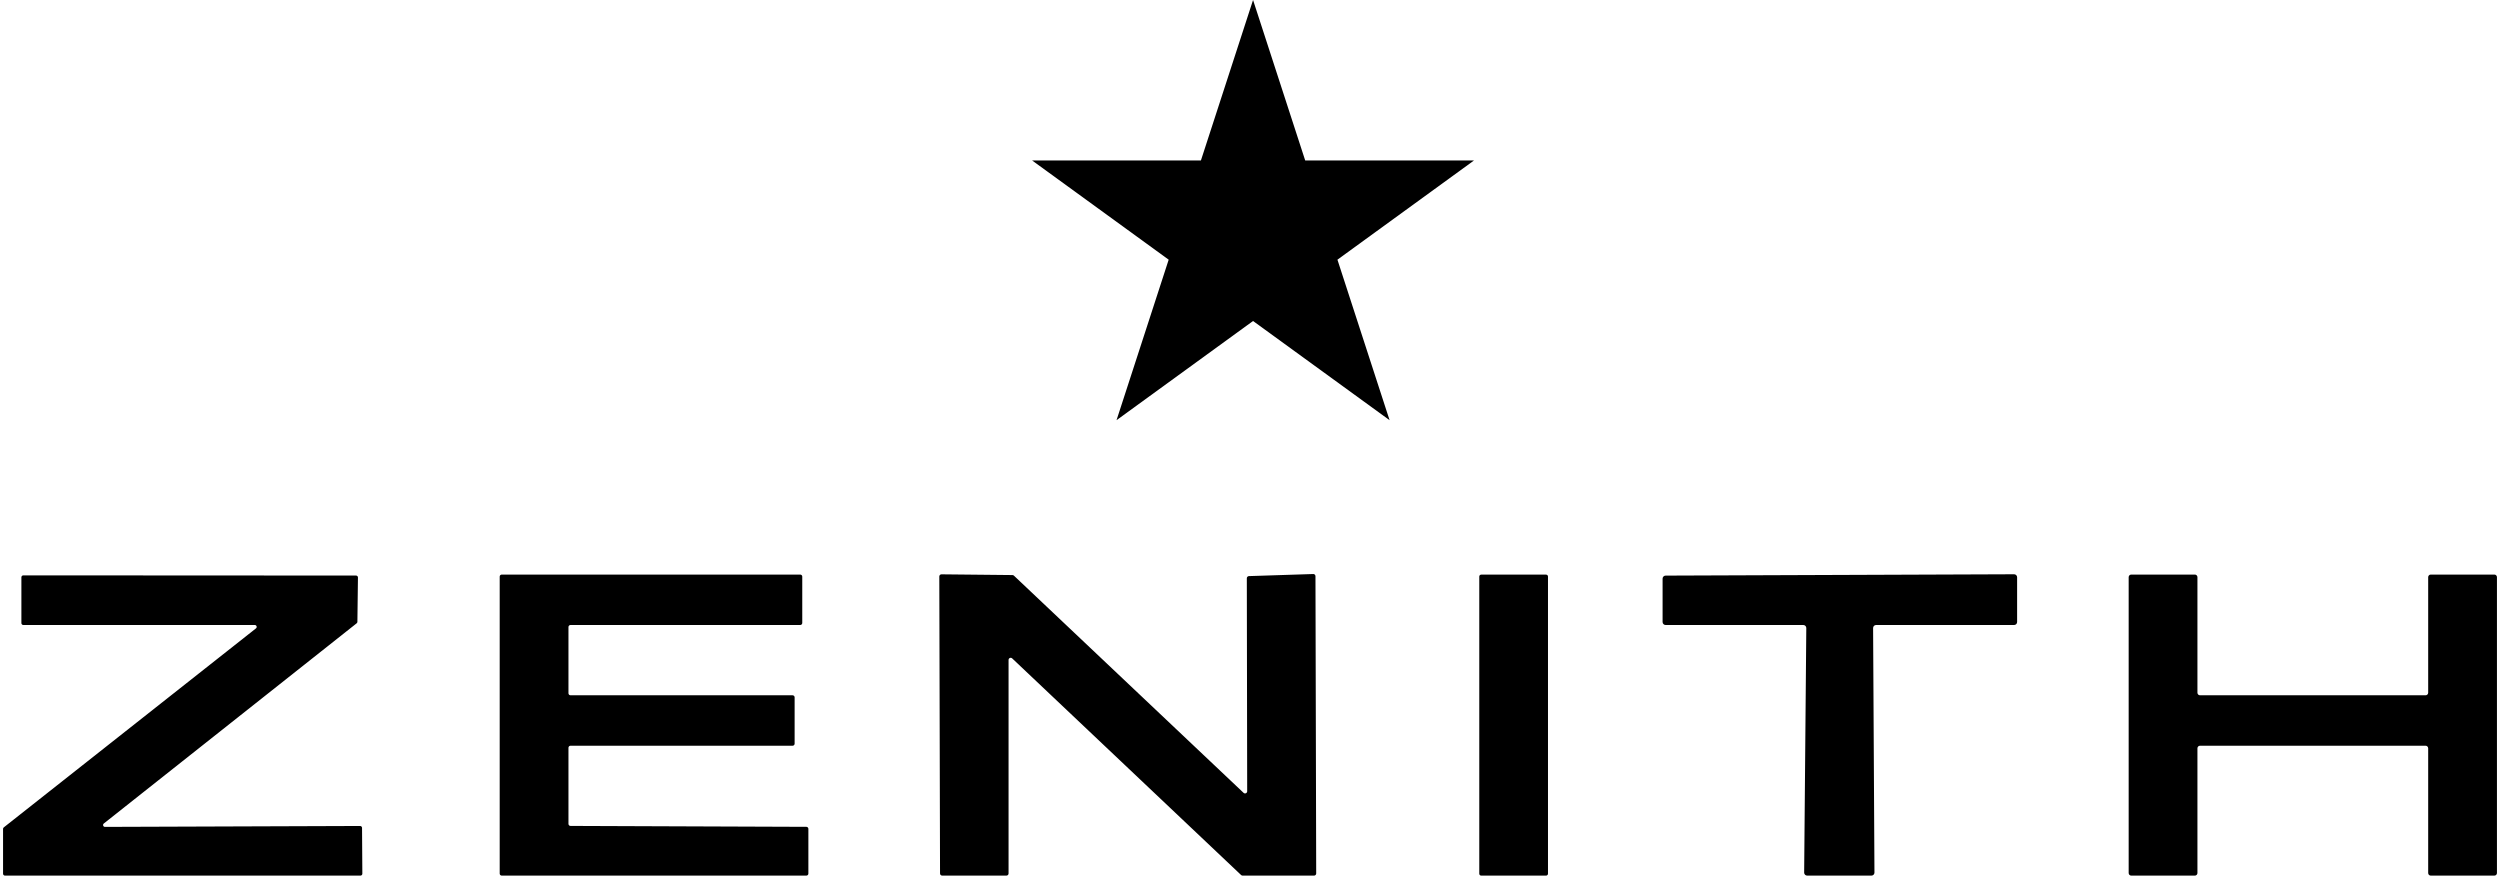 <svg width="409" height="144" viewBox="0 0 409 144" fill="none" xmlns="http://www.w3.org/2000/svg">
<path d="M205 0L213.532 26.257H241.14L218.804 42.485L227.336 68.743L205 52.515L182.664 68.743L191.196 42.485L168.86 26.257H196.468L205 0Z" fill="black"/>
<path d="M295.02 102.25H272.49C272.36 102.25 272.235 102.198 272.144 102.106C272.052 102.015 272 101.89 272 101.76V94.66C272 94.53 272.052 94.405 272.144 94.314C272.235 94.222 272.36 94.17 272.49 94.17L329.51 93.95C329.64 93.95 329.765 94.002 329.856 94.094C329.948 94.185 330 94.31 330 94.44V101.76C330 101.89 329.948 102.015 329.856 102.106C329.765 102.198 329.64 102.25 329.51 102.25H306.93C306.8 102.25 306.675 102.302 306.584 102.394C306.492 102.485 306.44 102.61 306.44 102.74L306.66 142.76C306.66 142.89 306.608 143.015 306.516 143.106C306.425 143.198 306.3 143.25 306.17 143.25H295.65C295.52 143.25 295.395 143.198 295.304 143.106C295.212 143.015 295.16 142.89 295.16 142.76L295.51 102.74C295.51 102.61 295.458 102.485 295.366 102.394C295.275 102.302 295.15 102.25 295.02 102.25ZM359.92 113.75H396.83C396.941 113.75 397.048 113.706 397.127 113.627C397.206 113.548 397.25 113.441 397.25 113.33V94.42C397.25 94.309 397.294 94.202 397.373 94.123C397.452 94.044 397.559 94 397.67 94H408.08C408.191 94 408.298 94.044 408.377 94.123C408.456 94.202 408.5 94.309 408.5 94.42V142.83C408.5 142.941 408.456 143.048 408.377 143.127C408.298 143.206 408.191 143.25 408.08 143.25H397.67C397.559 143.25 397.452 143.206 397.373 143.127C397.294 143.048 397.25 142.941 397.25 142.83V122.42C397.25 122.309 397.206 122.202 397.127 122.123C397.048 122.044 396.941 122 396.83 122H359.92C359.809 122 359.702 122.044 359.623 122.123C359.544 122.202 359.5 122.309 359.5 122.42V142.83C359.5 142.941 359.456 143.048 359.377 143.127C359.298 143.206 359.191 143.25 359.08 143.25H348.67C348.615 143.25 348.56 143.239 348.509 143.218C348.458 143.197 348.412 143.166 348.373 143.127C348.334 143.088 348.303 143.042 348.282 142.991C348.261 142.94 348.25 142.885 348.25 142.83V94.42C348.25 94.365 348.261 94.31 348.282 94.259C348.303 94.208 348.334 94.162 348.373 94.123C348.412 94.084 348.458 94.053 348.509 94.032C348.56 94.011 348.615 94 348.67 94H359.08C359.191 94 359.298 94.044 359.377 94.123C359.456 94.202 359.5 94.309 359.5 94.42V113.33C359.5 113.441 359.544 113.548 359.623 113.627C359.702 113.706 359.809 113.75 359.92 113.75Z" fill="black"/>
<path d="M17.19 135.28L58.92 135.13C59.002 135.13 59.081 135.163 59.139 135.221C59.197 135.279 59.23 135.358 59.23 135.44L59.28 142.94C59.28 142.981 59.272 143.021 59.256 143.059C59.241 143.096 59.218 143.13 59.189 143.159C59.16 143.188 59.126 143.211 59.089 143.226C59.051 143.242 59.011 143.25 58.97 143.25H0.81C0.769 143.25 0.729 143.242 0.691 143.226C0.654 143.211 0.62 143.188 0.591 143.159C0.562 143.13 0.539 143.096 0.524 143.059C0.508 143.021 0.5 142.981 0.5 142.94V135.6C0.501 135.554 0.512 135.508 0.533 135.466C0.553 135.425 0.583 135.388 0.62 135.36L41.88 102.8C41.929 102.76 41.965 102.706 41.982 102.645C41.999 102.584 41.998 102.519 41.977 102.459C41.956 102.399 41.917 102.347 41.866 102.309C41.815 102.272 41.753 102.251 41.69 102.25H3.81C3.728 102.25 3.649 102.217 3.591 102.159C3.533 102.101 3.5 102.022 3.5 101.94V94.44C3.5 94.358 3.533 94.279 3.591 94.221C3.649 94.163 3.728 94.13 3.81 94.13L58.25 94.16C58.332 94.16 58.411 94.193 58.469 94.251C58.527 94.309 58.56 94.388 58.56 94.47L58.47 101.73C58.469 101.776 58.458 101.822 58.437 101.864C58.416 101.905 58.387 101.942 58.35 101.97L16.99 134.72C16.936 134.759 16.896 134.815 16.876 134.879C16.857 134.943 16.858 135.012 16.881 135.075C16.903 135.138 16.945 135.192 17.001 135.229C17.057 135.266 17.123 135.284 17.19 135.28ZM93.33 135.12L131.92 135.27C131.963 135.27 132.006 135.279 132.046 135.295C132.086 135.312 132.123 135.336 132.153 135.367C132.184 135.397 132.208 135.434 132.225 135.474C132.241 135.514 132.25 135.557 132.25 135.6V142.92C132.25 142.963 132.241 143.006 132.225 143.046C132.208 143.086 132.184 143.123 132.153 143.153C132.123 143.184 132.086 143.208 132.046 143.225C132.006 143.241 131.963 143.25 131.92 143.25H82.08C81.993 143.25 81.909 143.215 81.847 143.153C81.785 143.091 81.75 143.008 81.75 142.92V94.33C81.75 94.243 81.785 94.159 81.847 94.097C81.909 94.035 81.993 94 82.08 94H130.92C131.008 94 131.091 94.035 131.153 94.097C131.215 94.159 131.25 94.243 131.25 94.33V101.92C131.25 102.008 131.215 102.091 131.153 102.153C131.091 102.215 131.008 102.25 130.92 102.25H93.33C93.243 102.25 93.159 102.285 93.097 102.347C93.035 102.409 93 102.492 93 102.58V113.42C93 113.508 93.035 113.591 93.097 113.653C93.159 113.715 93.243 113.75 93.33 113.75H129.67C129.758 113.75 129.841 113.785 129.903 113.847C129.965 113.909 130 113.992 130 114.08V121.67C130 121.758 129.965 121.841 129.903 121.903C129.841 121.965 129.758 122 129.67 122H93.33C93.287 122 93.244 122.009 93.204 122.025C93.164 122.042 93.127 122.066 93.097 122.097C93.066 122.127 93.042 122.164 93.025 122.204C93.008 122.244 93 122.287 93 122.33V134.79C93 134.877 93.035 134.961 93.097 135.023C93.159 135.085 93.243 135.12 93.33 135.12ZM165 107.96V142.9C165 142.993 164.963 143.082 164.897 143.147C164.832 143.213 164.743 143.25 164.65 143.25H154.14C154.047 143.25 153.958 143.213 153.893 143.147C153.827 143.082 153.79 142.993 153.79 142.9L153.67 94.31C153.67 94.217 153.707 94.128 153.773 94.062C153.838 93.997 153.927 93.96 154.02 93.96L165.63 94.08C165.719 94.079 165.804 94.111 165.87 94.17L203.45 129.71C203.499 129.757 203.561 129.788 203.628 129.8C203.695 129.812 203.764 129.804 203.827 129.778C203.889 129.751 203.943 129.707 203.981 129.65C204.018 129.594 204.039 129.528 204.04 129.46L203.98 94.6C203.98 94.509 204.015 94.421 204.079 94.356C204.142 94.291 204.229 94.253 204.32 94.25L214.85 93.91C214.897 93.909 214.943 93.917 214.987 93.934C215.031 93.951 215.07 93.976 215.104 94.009C215.138 94.041 215.164 94.081 215.182 94.124C215.201 94.167 215.21 94.213 215.21 94.26L215.33 142.9C215.33 142.993 215.293 143.082 215.227 143.147C215.162 143.213 215.073 143.25 214.98 143.25H203.28C203.19 143.249 203.104 143.213 203.04 143.15L165.59 107.71C165.541 107.663 165.479 107.632 165.412 107.62C165.345 107.608 165.276 107.616 165.213 107.642C165.151 107.669 165.097 107.713 165.059 107.769C165.022 107.826 165.001 107.892 165 107.96Z" fill="black"/>
<path d="M252.94 94.01H242.32C242.149 94.01 242.01 94.149 242.01 94.32V142.94C242.01 143.111 242.149 143.25 242.32 143.25H252.94C253.111 143.25 253.25 143.111 253.25 142.94V94.32C253.25 94.149 253.111 94.01 252.94 94.01Z" fill="black"/>
</svg>
